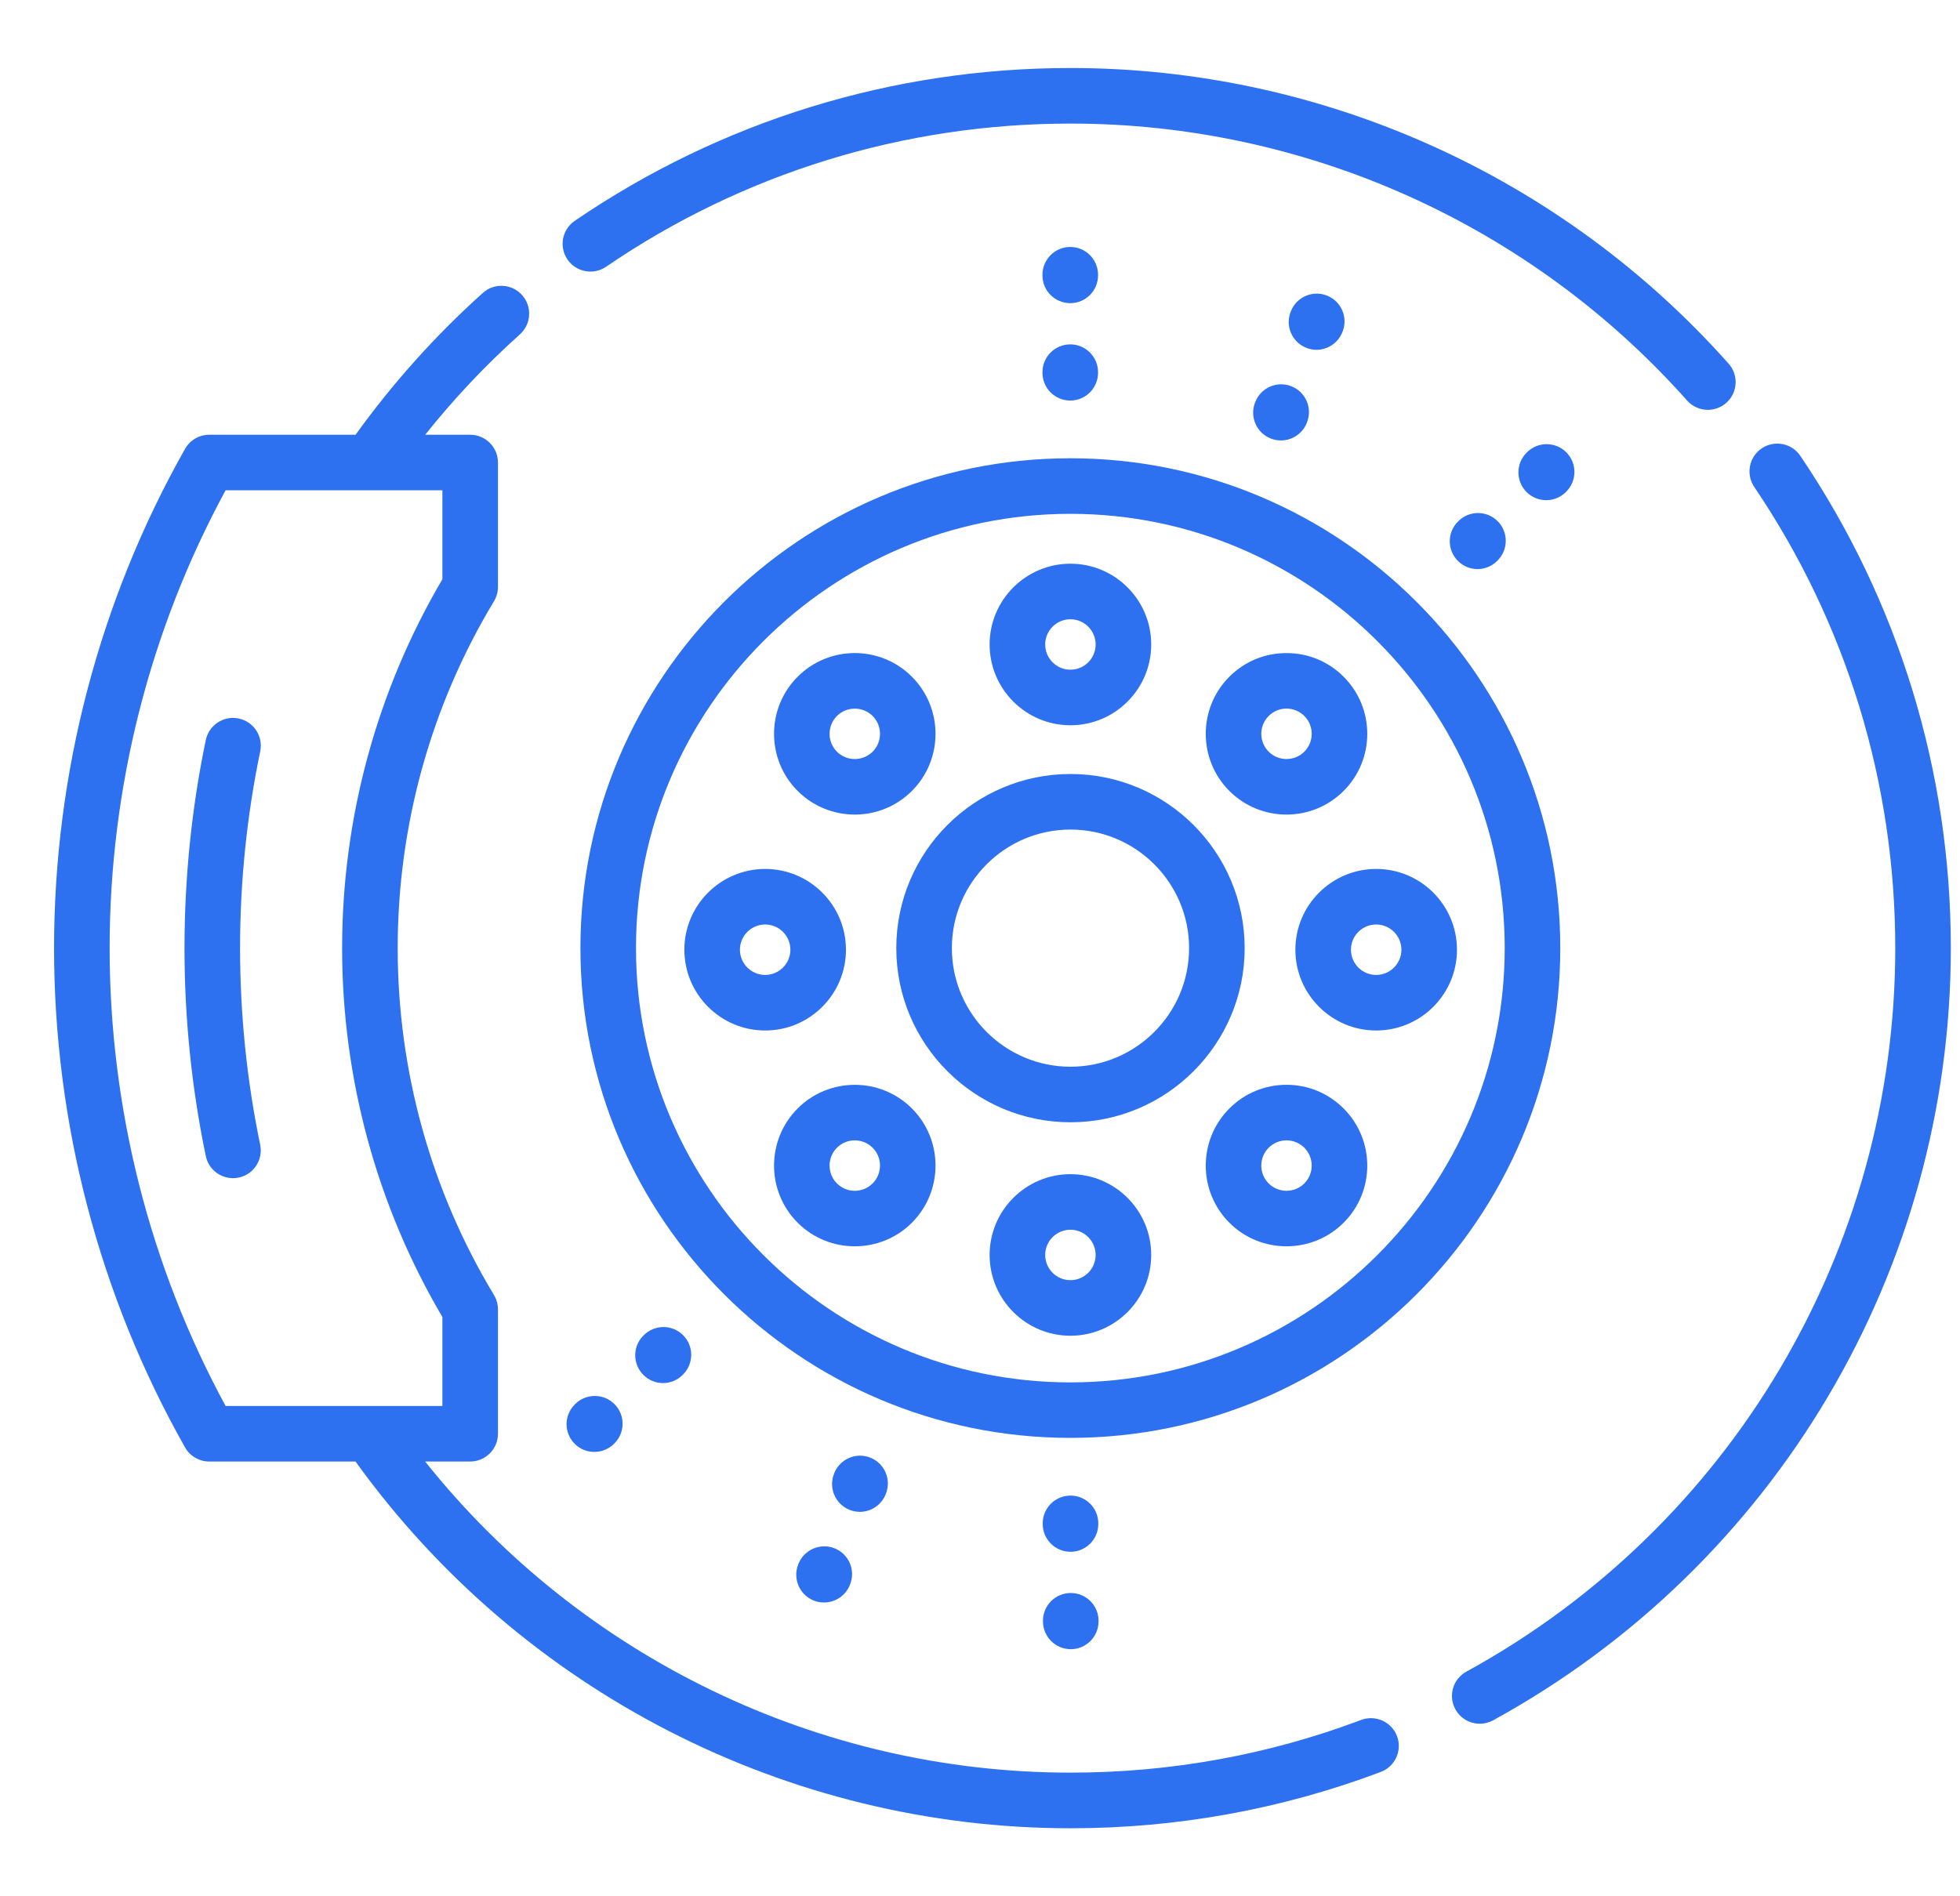 <svg width="31" height="30" viewBox="0 0 31 30" fill="none" xmlns="http://www.w3.org/2000/svg">
<g clip-path="url(#clip0_2276_3635)">
<path d="M27.34 5.753C24.698 2.781 20.905 1.076 16.932 1.076C14.118 1.076 11.406 1.912 9.09 3.494C8.89 3.631 8.838 3.904 8.975 4.105C9.112 4.305 9.385 4.357 9.586 4.22C11.755 2.738 14.296 1.955 16.932 1.955C20.654 1.955 24.208 3.552 26.684 6.337C26.77 6.434 26.891 6.484 27.012 6.484C27.116 6.484 27.22 6.447 27.304 6.373C27.485 6.212 27.502 5.934 27.34 5.753Z" fill="#2E71F0"/>
<path d="M28.474 7.211C28.338 7.01 28.065 6.958 27.864 7.093C27.663 7.229 27.61 7.503 27.746 7.704C29.205 9.862 29.976 12.384 29.976 15C29.976 19.766 27.377 24.152 23.193 26.446C22.98 26.562 22.902 26.829 23.019 27.042C23.099 27.188 23.25 27.27 23.405 27.27C23.476 27.27 23.549 27.253 23.616 27.216C28.081 24.768 30.855 20.087 30.855 15C30.855 12.208 30.032 9.515 28.474 7.211Z" fill="#2E71F0"/>
<path d="M16.929 7.25C12.656 7.25 9.18 10.726 9.18 14.999C9.18 19.272 12.656 22.748 16.929 22.748C21.202 22.748 24.678 19.272 24.678 14.999C24.678 10.726 21.202 7.25 16.929 7.25ZM16.929 21.87C13.141 21.87 10.059 18.788 10.059 14.999C10.059 11.211 13.141 8.129 16.929 8.129C20.717 8.129 23.799 11.211 23.799 14.999C23.799 18.788 20.717 21.87 16.929 21.87Z" fill="#2E71F0"/>
<path d="M16.931 12.245C15.412 12.245 14.176 13.48 14.176 15C14.176 16.519 15.412 17.755 16.931 17.755C18.45 17.755 19.686 16.519 19.686 15C19.686 13.48 18.45 12.245 16.931 12.245ZM16.931 16.876C15.896 16.876 15.055 16.034 15.055 15C15.055 13.965 15.896 13.124 16.931 13.124C17.965 13.124 18.807 13.965 18.807 15C18.807 16.034 17.965 16.876 16.931 16.876Z" fill="#2E71F0"/>
<path d="M22.096 27.467C22.01 27.24 21.756 27.125 21.529 27.21C20.06 27.764 18.513 28.044 16.932 28.044C12.952 28.044 9.192 26.218 6.724 23.122H7.436C7.679 23.122 7.876 22.925 7.876 22.682V20.715C7.876 20.635 7.854 20.556 7.813 20.488C6.816 18.836 6.29 16.939 6.29 15C6.29 13.061 6.816 11.164 7.813 9.512C7.854 9.443 7.876 9.365 7.876 9.285V7.317C7.876 7.075 7.679 6.878 7.436 6.878H6.725C7.179 6.308 7.681 5.775 8.224 5.289C8.404 5.126 8.419 4.849 8.257 4.668C8.095 4.487 7.817 4.472 7.637 4.634C6.887 5.307 6.211 6.062 5.624 6.878H3.309C3.151 6.878 3.005 6.963 2.927 7.101C1.572 9.498 0.855 12.229 0.855 15C0.855 17.771 1.572 20.502 2.927 22.899C3.005 23.037 3.151 23.122 3.309 23.122H5.623C8.239 26.757 12.454 28.924 16.932 28.924C18.619 28.924 20.27 28.624 21.839 28.033C22.066 27.947 22.181 27.694 22.096 27.467ZM3.568 22.243C2.368 20.033 1.734 17.534 1.734 15C1.734 12.466 2.368 9.967 3.568 7.757H6.997V9.164C5.959 10.928 5.411 12.943 5.411 15C5.411 17.057 5.959 19.073 6.997 20.836V22.243H3.568V22.243Z" fill="#2E71F0"/>
<path d="M3.797 14.999C3.797 13.951 3.904 12.903 4.116 11.886C4.165 11.649 4.013 11.416 3.775 11.367C3.538 11.317 3.305 11.47 3.255 11.707C3.031 12.783 2.918 13.891 2.918 14.999C2.918 16.107 3.031 17.214 3.255 18.289C3.298 18.497 3.481 18.639 3.685 18.639C3.714 18.639 3.744 18.636 3.775 18.63C4.012 18.581 4.165 18.348 4.115 18.11C3.904 17.094 3.797 16.047 3.797 14.999Z" fill="#2E71F0"/>
<path d="M16.93 8.918C16.226 8.918 15.652 9.491 15.652 10.196C15.652 10.901 16.226 11.474 16.93 11.474C17.635 11.474 18.208 10.901 18.208 10.196C18.208 9.491 17.635 8.918 16.93 8.918ZM16.93 10.595C16.71 10.595 16.531 10.416 16.531 10.196C16.531 9.976 16.71 9.797 16.93 9.797C17.15 9.797 17.329 9.976 17.329 10.196C17.329 10.416 17.15 10.595 16.93 10.595Z" fill="#2E71F0"/>
<path d="M16.93 18.576C16.226 18.576 15.652 19.149 15.652 19.854C15.652 20.559 16.226 21.132 16.93 21.132C17.635 21.132 18.208 20.559 18.208 19.854C18.208 19.149 17.635 18.576 16.93 18.576ZM16.93 20.253C16.71 20.253 16.531 20.074 16.531 19.854C16.531 19.634 16.71 19.455 16.93 19.455C17.15 19.455 17.329 19.634 17.329 19.854C17.329 20.074 17.15 20.253 16.93 20.253Z" fill="#2E71F0"/>
<path d="M21.766 13.747C21.062 13.747 20.488 14.32 20.488 15.025C20.488 15.73 21.062 16.303 21.766 16.303C22.471 16.303 23.044 15.73 23.044 15.025C23.044 14.32 22.471 13.747 21.766 13.747ZM21.766 15.424C21.546 15.424 21.367 15.245 21.367 15.025C21.367 14.805 21.546 14.626 21.766 14.626C21.986 14.626 22.165 14.805 22.165 15.025C22.165 15.245 21.986 15.424 21.766 15.424Z" fill="#2E71F0"/>
<path d="M12.102 13.747C11.398 13.747 10.824 14.32 10.824 15.025C10.824 15.73 11.398 16.303 12.102 16.303C12.807 16.303 13.38 15.73 13.38 15.025C13.38 14.32 12.807 13.747 12.102 13.747ZM12.102 15.424C11.882 15.424 11.703 15.245 11.703 15.025C11.703 14.805 11.882 14.626 12.102 14.626C12.322 14.626 12.501 14.805 12.501 15.025C12.501 15.245 12.322 15.424 12.102 15.424Z" fill="#2E71F0"/>
<path d="M21.251 10.706C21.01 10.464 20.689 10.332 20.348 10.332C20.006 10.332 19.685 10.464 19.444 10.706C18.946 11.204 18.946 12.015 19.444 12.513C19.693 12.762 20.02 12.887 20.348 12.887C20.675 12.887 21.002 12.762 21.251 12.513C21.75 12.015 21.75 11.204 21.251 10.706ZM20.63 11.892C20.474 12.047 20.221 12.047 20.066 11.892C19.91 11.736 19.91 11.483 20.066 11.327C20.141 11.252 20.241 11.21 20.348 11.21C20.454 11.21 20.554 11.252 20.63 11.327C20.785 11.483 20.785 11.736 20.63 11.892Z" fill="#2E71F0"/>
<path d="M14.423 17.536C13.925 17.038 13.114 17.038 12.616 17.536C12.118 18.035 12.118 18.845 12.616 19.344C12.865 19.593 13.192 19.717 13.52 19.717C13.847 19.717 14.174 19.593 14.423 19.344L14.423 19.344C14.921 18.845 14.921 18.035 14.423 17.536ZM13.802 18.722C13.646 18.878 13.393 18.878 13.237 18.722C13.082 18.567 13.082 18.313 13.237 18.158C13.315 18.08 13.417 18.041 13.52 18.041C13.622 18.041 13.724 18.08 13.802 18.158C13.957 18.313 13.957 18.567 13.802 18.722Z" fill="#2E71F0"/>
<path d="M21.251 17.537C21.01 17.295 20.689 17.162 20.348 17.162C20.006 17.162 19.685 17.295 19.444 17.537C18.946 18.035 18.946 18.845 19.444 19.344V19.344C19.693 19.593 20.02 19.717 20.348 19.717C20.675 19.717 21.002 19.593 21.251 19.344C21.75 18.846 21.75 18.035 21.251 17.537ZM20.63 18.722C20.474 18.878 20.221 18.878 20.065 18.722C19.91 18.567 19.91 18.314 20.065 18.158C20.141 18.083 20.241 18.041 20.348 18.041C20.454 18.041 20.554 18.083 20.63 18.158C20.785 18.314 20.785 18.567 20.63 18.722Z" fill="#2E71F0"/>
<path d="M14.423 10.706C13.925 10.207 13.114 10.207 12.616 10.706C12.118 11.204 12.118 12.015 12.616 12.513C12.616 12.513 12.616 12.513 12.616 12.513C12.865 12.762 13.192 12.887 13.52 12.887C13.847 12.887 14.174 12.762 14.423 12.513C14.921 12.015 14.921 11.204 14.423 10.706ZM13.802 11.892C13.646 12.047 13.393 12.047 13.237 11.892C13.082 11.736 13.082 11.483 13.237 11.327C13.393 11.172 13.646 11.172 13.802 11.327C13.957 11.483 13.957 11.736 13.802 11.892Z" fill="#2E71F0"/>
<path d="M23.688 8.246C23.516 8.074 23.238 8.073 23.066 8.245L23.059 8.252C22.887 8.423 22.887 8.701 23.058 8.873C23.144 8.96 23.256 9.003 23.369 9.003C23.481 9.003 23.593 8.96 23.679 8.875L23.686 8.868C23.858 8.696 23.859 8.418 23.688 8.246Z" fill="#2E71F0"/>
<path d="M24.772 7.155C24.6 6.984 24.322 6.984 24.151 7.156L24.144 7.163C23.973 7.335 23.973 7.613 24.145 7.785C24.231 7.87 24.343 7.913 24.455 7.913C24.568 7.913 24.681 7.87 24.767 7.784L24.774 7.776C24.945 7.604 24.944 7.326 24.772 7.155Z" fill="#2E71F0"/>
<path d="M9.718 22.213C9.547 22.042 9.268 22.042 9.097 22.213L9.09 22.22C8.918 22.392 8.918 22.67 9.09 22.842C9.175 22.927 9.288 22.97 9.4 22.97C9.513 22.97 9.625 22.927 9.711 22.842L9.718 22.835C9.89 22.663 9.89 22.385 9.718 22.213Z" fill="#2E71F0"/>
<path d="M10.803 21.122C10.631 20.951 10.352 20.952 10.181 21.125L10.174 21.132C10.003 21.304 10.005 21.582 10.177 21.753C10.263 21.838 10.374 21.881 10.486 21.881C10.599 21.881 10.713 21.837 10.798 21.751L10.805 21.744C10.976 21.571 10.975 21.293 10.803 21.122Z" fill="#2E71F0"/>
<path d="M20.425 6.111C20.2 6.021 19.944 6.132 19.855 6.357L19.851 6.367C19.762 6.592 19.872 6.848 20.098 6.937C20.151 6.958 20.206 6.968 20.26 6.968C20.435 6.968 20.6 6.863 20.669 6.69L20.672 6.681C20.761 6.455 20.651 6.2 20.425 6.111Z" fill="#2E71F0"/>
<path d="M20.987 4.676C20.761 4.587 20.506 4.698 20.417 4.924L20.413 4.934C20.325 5.159 20.436 5.415 20.662 5.503C20.714 5.524 20.769 5.534 20.822 5.534C20.997 5.534 21.163 5.428 21.231 5.255L21.235 5.246C21.324 5.02 21.213 4.765 20.987 4.676Z" fill="#2E71F0"/>
<path d="M13.198 24.494C12.972 24.406 12.717 24.517 12.628 24.742L12.624 24.752C12.536 24.978 12.647 25.233 12.872 25.322C12.925 25.343 12.98 25.352 13.033 25.352C13.209 25.352 13.374 25.247 13.442 25.074L13.446 25.064C13.535 24.838 13.424 24.583 13.198 24.494Z" fill="#2E71F0"/>
<path d="M13.764 23.06C13.539 22.971 13.283 23.082 13.194 23.308L13.191 23.317C13.102 23.543 13.213 23.798 13.439 23.887C13.492 23.908 13.546 23.918 13.6 23.918C13.775 23.918 13.941 23.812 14.009 23.639L14.012 23.63C14.101 23.404 13.99 23.149 13.764 23.06Z" fill="#2E71F0"/>
<path d="M16.928 5.448C16.685 5.448 16.488 5.645 16.488 5.888V5.898C16.488 6.141 16.685 6.337 16.928 6.337C17.17 6.337 17.367 6.14 17.367 5.898V5.888C17.367 5.645 17.17 5.448 16.928 5.448Z" fill="#2E71F0"/>
<path d="M16.928 3.907C16.685 3.907 16.488 4.104 16.488 4.347V4.357C16.488 4.6 16.685 4.796 16.928 4.796C17.171 4.796 17.367 4.599 17.367 4.357V4.347C17.367 4.104 17.17 3.907 16.928 3.907Z" fill="#2E71F0"/>
<path d="M16.936 25.202C16.693 25.202 16.496 25.398 16.496 25.641V25.651C16.496 25.894 16.693 26.091 16.936 26.091C17.178 26.091 17.375 25.894 17.375 25.651V25.641C17.375 25.398 17.178 25.202 16.936 25.202Z" fill="#2E71F0"/>
<path d="M16.932 23.661C16.689 23.661 16.492 23.857 16.492 24.1V24.11C16.492 24.353 16.689 24.55 16.932 24.55C17.174 24.55 17.371 24.353 17.371 24.11V24.1C17.371 23.857 17.174 23.661 16.932 23.661Z" fill="#2E71F0"/>
</g>
<defs>
<clipPath id="clip0_2276_3635">
<rect width="30" height="30" fill="white" transform="translate(0.855)"/>
</clipPath>
</defs>
</svg>
